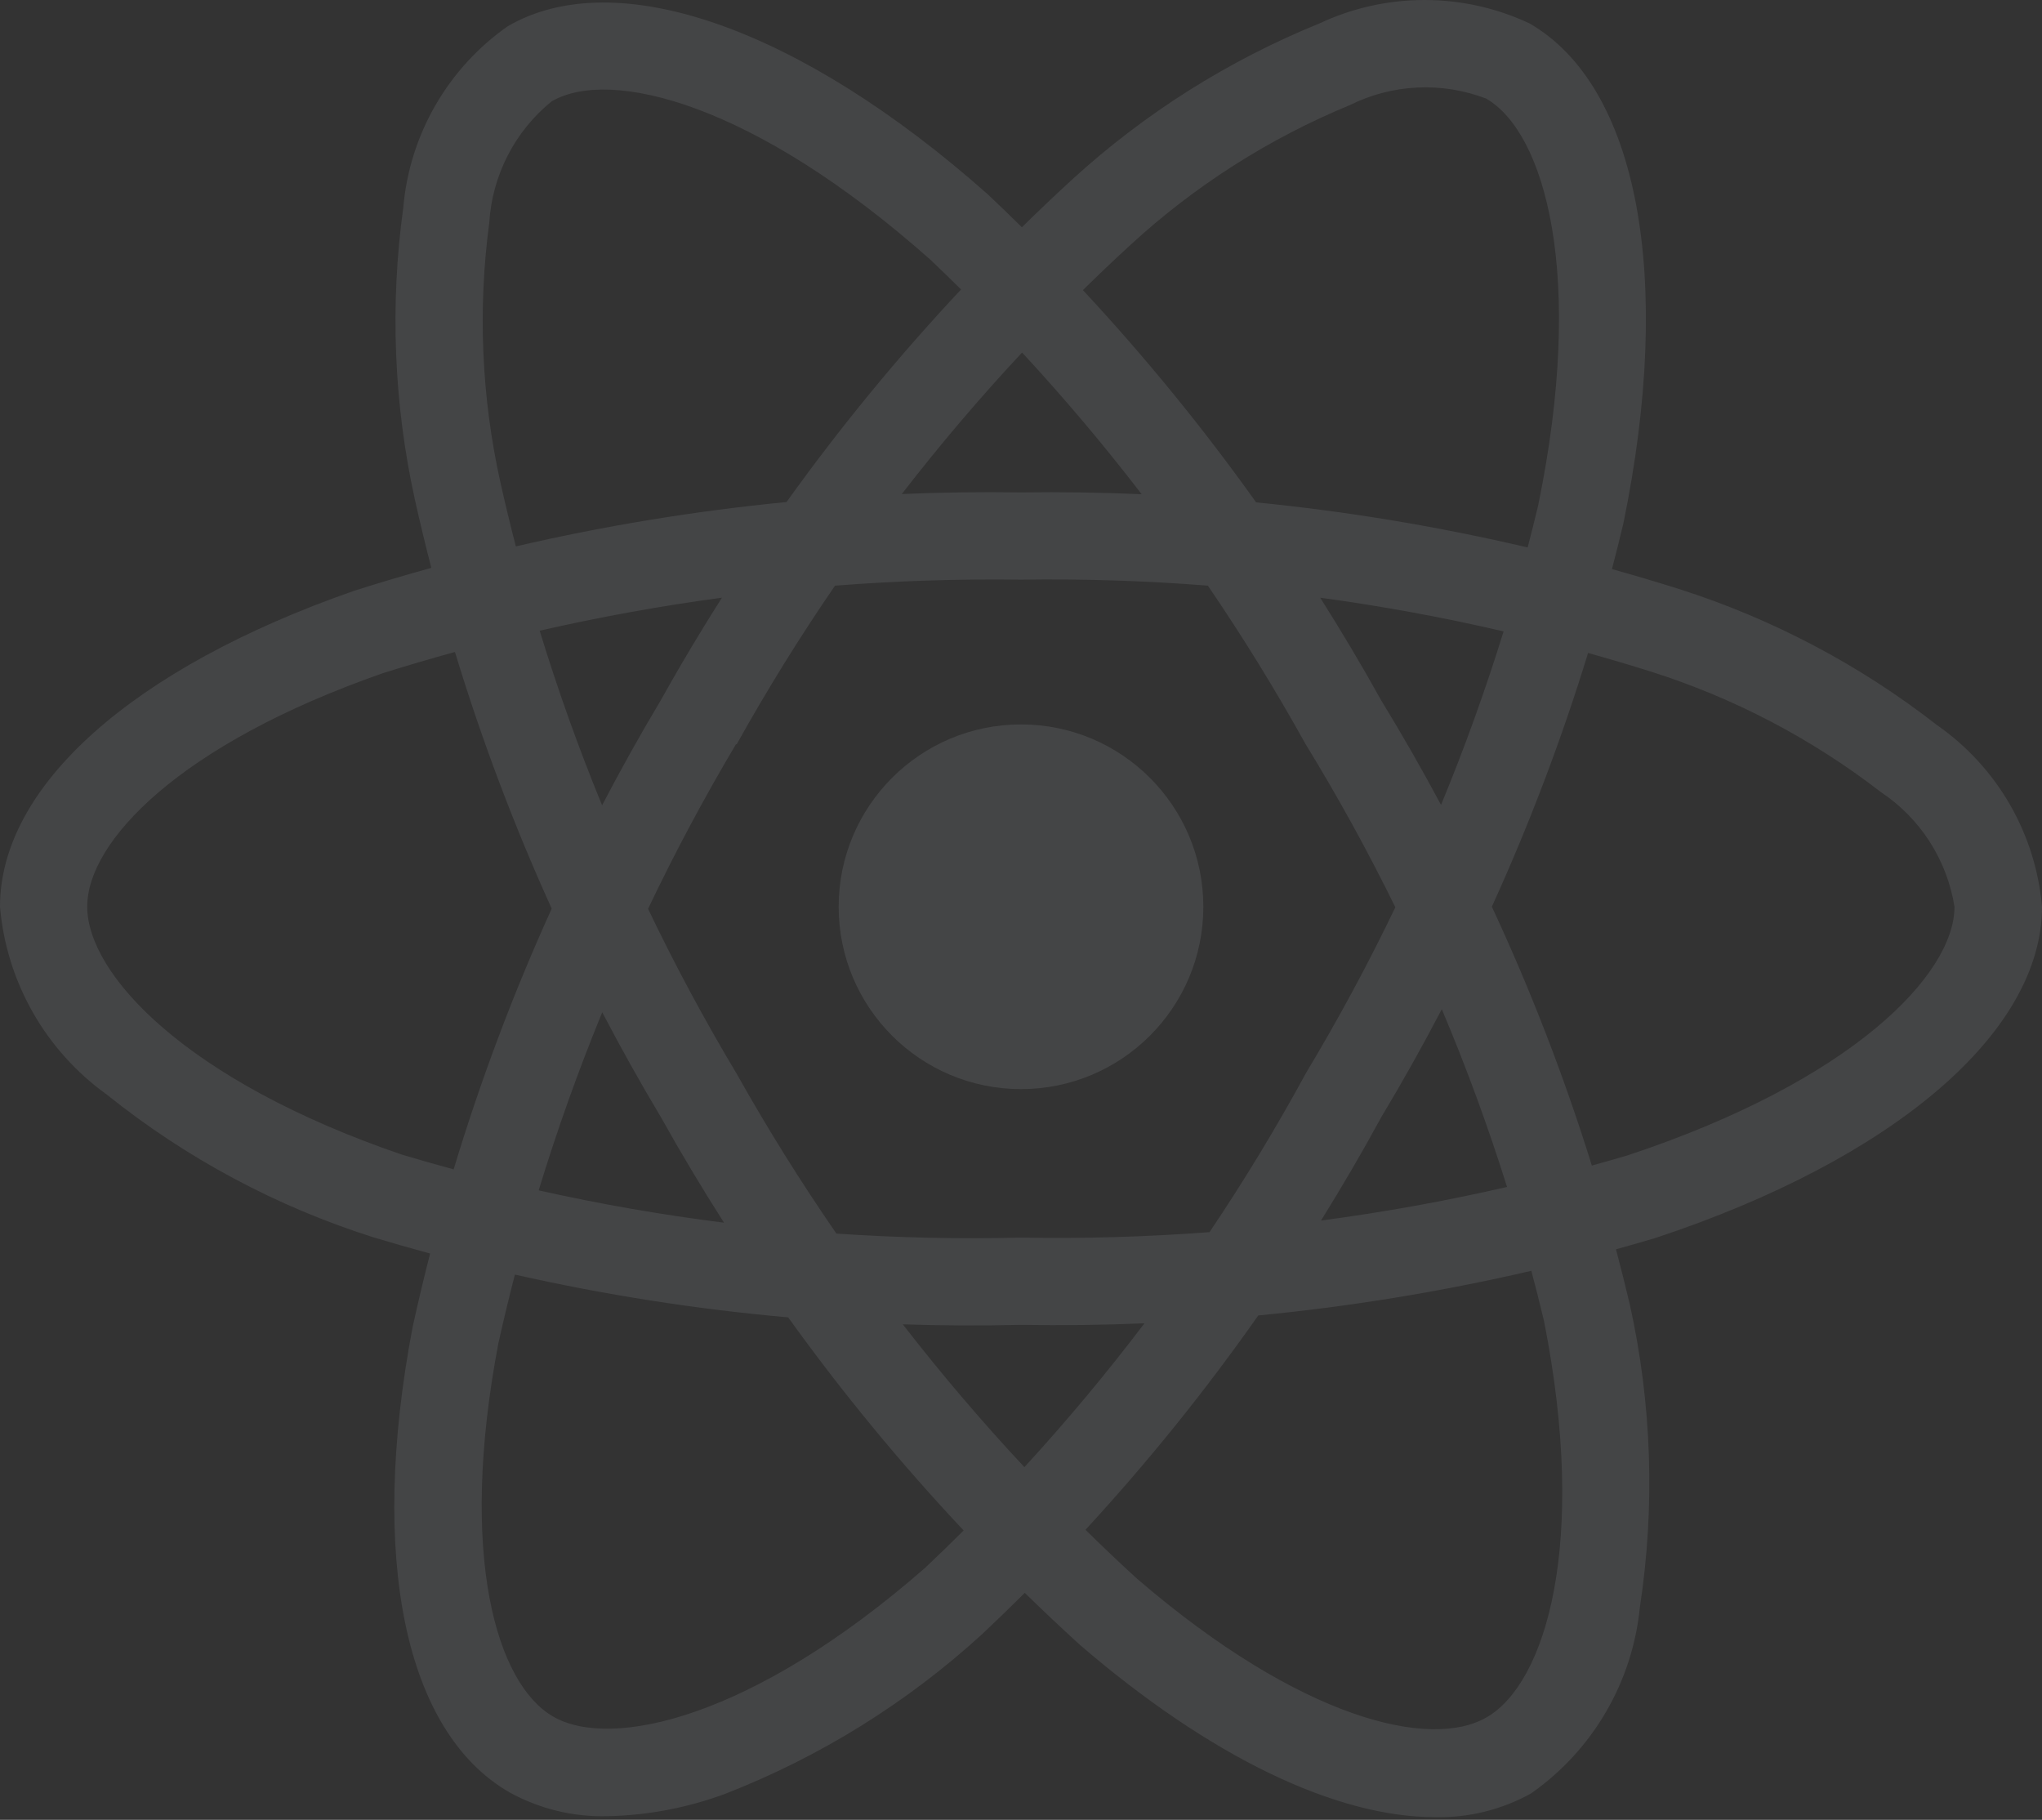 <svg width="349" height="311" viewBox="0 0 349 311" fill="none" xmlns="http://www.w3.org/2000/svg">
  <rect x="0" y="0" width="349" height="311" fill="#333333" stroke="none"/>
  <g opacity="0.1">
    <path d="M205.661 154.962C205.661 172.172 191.71 186.123 174.5 186.123C157.29 186.123 143.339 172.172 143.339 154.962C143.339 137.752 157.29 123.801 174.5 123.801C191.71 123.801 205.661 137.752 205.661 154.962Z" fill="#E4EBF7" />
    <path fill-rule="evenodd" clip-rule="evenodd" d="M103.703 310.379C97.888 310.513 92.142 309.103 87.051 306.291C69.202 295.995 63.02 266.305 70.51 226.856C71.436 222.624 72.437 218.413 73.514 214.224C70.271 213.346 67.038 212.421 63.817 211.45C47.248 206.198 31.793 197.924 18.235 187.045C13.062 183.329 8.753 178.538 5.606 173C2.458 167.461 0.545 161.308 0 154.962C0 134.359 22.635 114.167 60.551 100.954C64.918 99.567 69.308 98.263 73.718 97.044C72.713 93.155 71.772 89.249 70.897 85.324C67.298 68.952 66.632 52.072 68.928 35.467C69.458 29.308 71.334 23.339 74.422 17.983C77.511 12.627 81.736 8.014 86.801 4.469C105.336 -6.264 136.783 4.767 168.879 33.26C170.824 35.098 172.748 36.958 174.65 38.837C177.502 36.039 180.402 33.285 183.35 30.581C195.729 19.297 210.009 10.296 225.529 3.996C231.142 1.363 237.266 0 243.465 0C249.665 0 255.788 1.363 261.401 3.996C279.96 14.689 286.105 47.446 277.442 89.487C276.823 92.084 276.175 94.674 275.498 97.254C279.333 98.324 283.152 99.456 286.952 100.655C302.911 105.743 317.841 113.616 331.051 123.914C336.136 127.456 340.381 132.074 343.482 137.44C346.584 142.805 348.467 148.788 349 154.962C349 176.376 323.697 198.076 282.939 211.563C280.694 212.231 278.443 212.876 276.187 213.5C277.022 216.648 277.815 219.808 278.564 222.98C282.318 239.953 282.897 257.473 280.272 274.657C279.648 280.994 277.66 287.121 274.446 292.617C271.231 298.114 266.867 302.851 261.65 306.503C256.642 309.279 250.984 310.673 245.26 310.542C228.371 310.542 206.92 300.321 184.584 281.113C181.383 278.201 178.238 275.232 175.148 272.21C172.753 274.596 170.322 276.95 167.856 279.269C155.028 290.995 140.14 300.246 123.944 306.553C117.461 308.96 110.617 310.253 103.703 310.379ZM164.697 261.549C162.523 263.716 160.319 265.855 158.084 267.964C128.694 293.64 104.488 299.111 94.517 293.341C84.894 287.782 78.276 265.931 85.169 229.599C86.046 225.654 86.991 221.726 88.003 217.819C103.397 221.296 119.001 223.738 134.71 225.13C143.892 237.911 153.909 250.077 164.697 261.549ZM185.517 261.434C188.396 264.262 191.326 267.042 194.306 269.771C222.338 293.889 244.574 299.074 254.134 293.452C264.106 287.657 271.46 264 263.882 225.722C263.199 222.862 262.48 220.012 261.725 217.173C246.344 220.741 230.75 223.289 215.046 224.803C206.03 237.651 196.166 249.888 185.517 261.434ZM272.064 199.188C274.136 198.618 276.203 198.026 278.265 197.416C316.593 184.714 334.043 166.504 334.043 154.962C333.414 151.002 331.97 147.215 329.804 143.84C327.637 140.465 324.794 137.576 321.454 135.356C309.634 126.221 296.298 119.243 282.055 114.739C278.525 113.632 274.98 112.582 271.42 111.59C266.876 126.388 261.382 140.871 254.974 154.95C261.651 169.292 267.361 184.07 272.064 199.188ZM246.42 172.466C250.617 182.404 254.339 192.542 257.573 202.846C247.064 205.258 236.452 207.172 225.775 208.584C229.387 202.782 232.835 196.872 236.111 190.859C239.73 184.825 243.168 178.692 246.42 172.466ZM246.288 137.558C250.302 127.846 253.872 117.95 256.984 107.902C246.625 105.495 236.164 103.574 225.636 102.143C229.273 107.886 232.751 113.737 236.061 119.689C239.646 125.55 243.056 131.509 246.288 137.558ZM206.438 100.083C212.402 108.822 217.966 117.842 223.111 127.117C228.676 136.194 233.803 145.517 238.48 155.05C233.847 164.698 228.761 174.135 223.235 183.331C218.155 192.675 212.646 201.763 206.727 210.566C196.019 211.38 185.265 211.694 174.5 211.5C163.965 211.762 153.437 211.531 142.95 210.814C136.838 201.959 131.131 192.813 125.852 183.405L125.865 183.431C120.388 174.285 115.349 164.902 110.761 155.312C115.336 145.714 120.354 136.317 125.802 127.155L125.889 127.229C131.078 117.913 136.693 108.857 142.712 100.087C153.273 99.262 163.88 98.918 174.5 99.06C185.17 98.903 195.828 99.246 206.438 100.083ZM214.686 85.855C230.301 87.401 245.802 89.972 261.088 93.557C261.712 91.182 262.311 88.799 262.884 86.409C271.036 46.834 263.993 22.604 253.997 16.845C250.25 15.41 246.247 14.768 242.24 14.958C238.232 15.15 234.307 16.169 230.714 17.956C216.899 23.655 204.199 31.748 193.196 41.862C190.447 44.39 187.74 46.963 185.078 49.577C195.731 61.016 205.62 73.136 214.686 85.855ZM174.683 60.242C181.868 68 188.687 76.081 195.122 84.46C188.258 84.158 181.382 84.056 174.5 84.152C167.701 84.05 160.907 84.141 154.126 84.426C160.598 76.055 167.458 67.984 174.683 60.242ZM164.259 49.466C153.527 60.913 143.563 73.048 134.431 85.795C118.864 87.309 103.409 89.843 88.164 93.377C87.227 89.757 86.349 86.121 85.53 82.469C82.287 67.886 81.641 52.844 83.623 38.035C83.871 34.033 84.946 30.126 86.78 26.56C88.615 22.995 91.168 19.848 94.28 17.32C104.264 11.536 128.768 17.531 158.982 44.354C160.76 46.04 162.52 47.744 164.259 49.466ZM92.234 107.784C102.533 105.431 112.929 103.547 123.392 102.14C122.316 103.832 121.254 105.533 120.206 107.243C117.684 111.36 115.245 115.53 112.889 119.751C109.387 125.617 106.058 131.576 102.903 137.621C98.889 127.85 95.329 117.893 92.234 107.784ZM77.759 111.419C73.636 112.55 69.533 113.756 65.45 115.039C30.55 127.217 14.907 143.869 14.907 154.924C14.907 166.492 31.721 184.677 68.641 197.303C71.595 198.189 74.56 199.035 77.534 199.839C82.128 184.627 87.727 169.741 94.293 155.28C87.83 141.042 82.306 126.39 77.759 111.419ZM102.928 172.991C98.839 182.958 95.214 193.114 92.063 203.427C102.535 205.769 113.107 207.611 123.743 208.95C119.973 203.05 116.375 197.034 112.952 190.91C109.436 185.027 106.094 179.052 102.928 172.991ZM154.296 226.32C161.022 226.542 167.76 226.571 174.5 226.408C181.542 226.527 188.579 226.44 195.602 226.146C189.155 234.656 182.308 242.86 175.08 250.731C167.779 242.914 160.843 234.769 154.296 226.32Z" fill="#E4EBF7" />
  </g>
</svg>